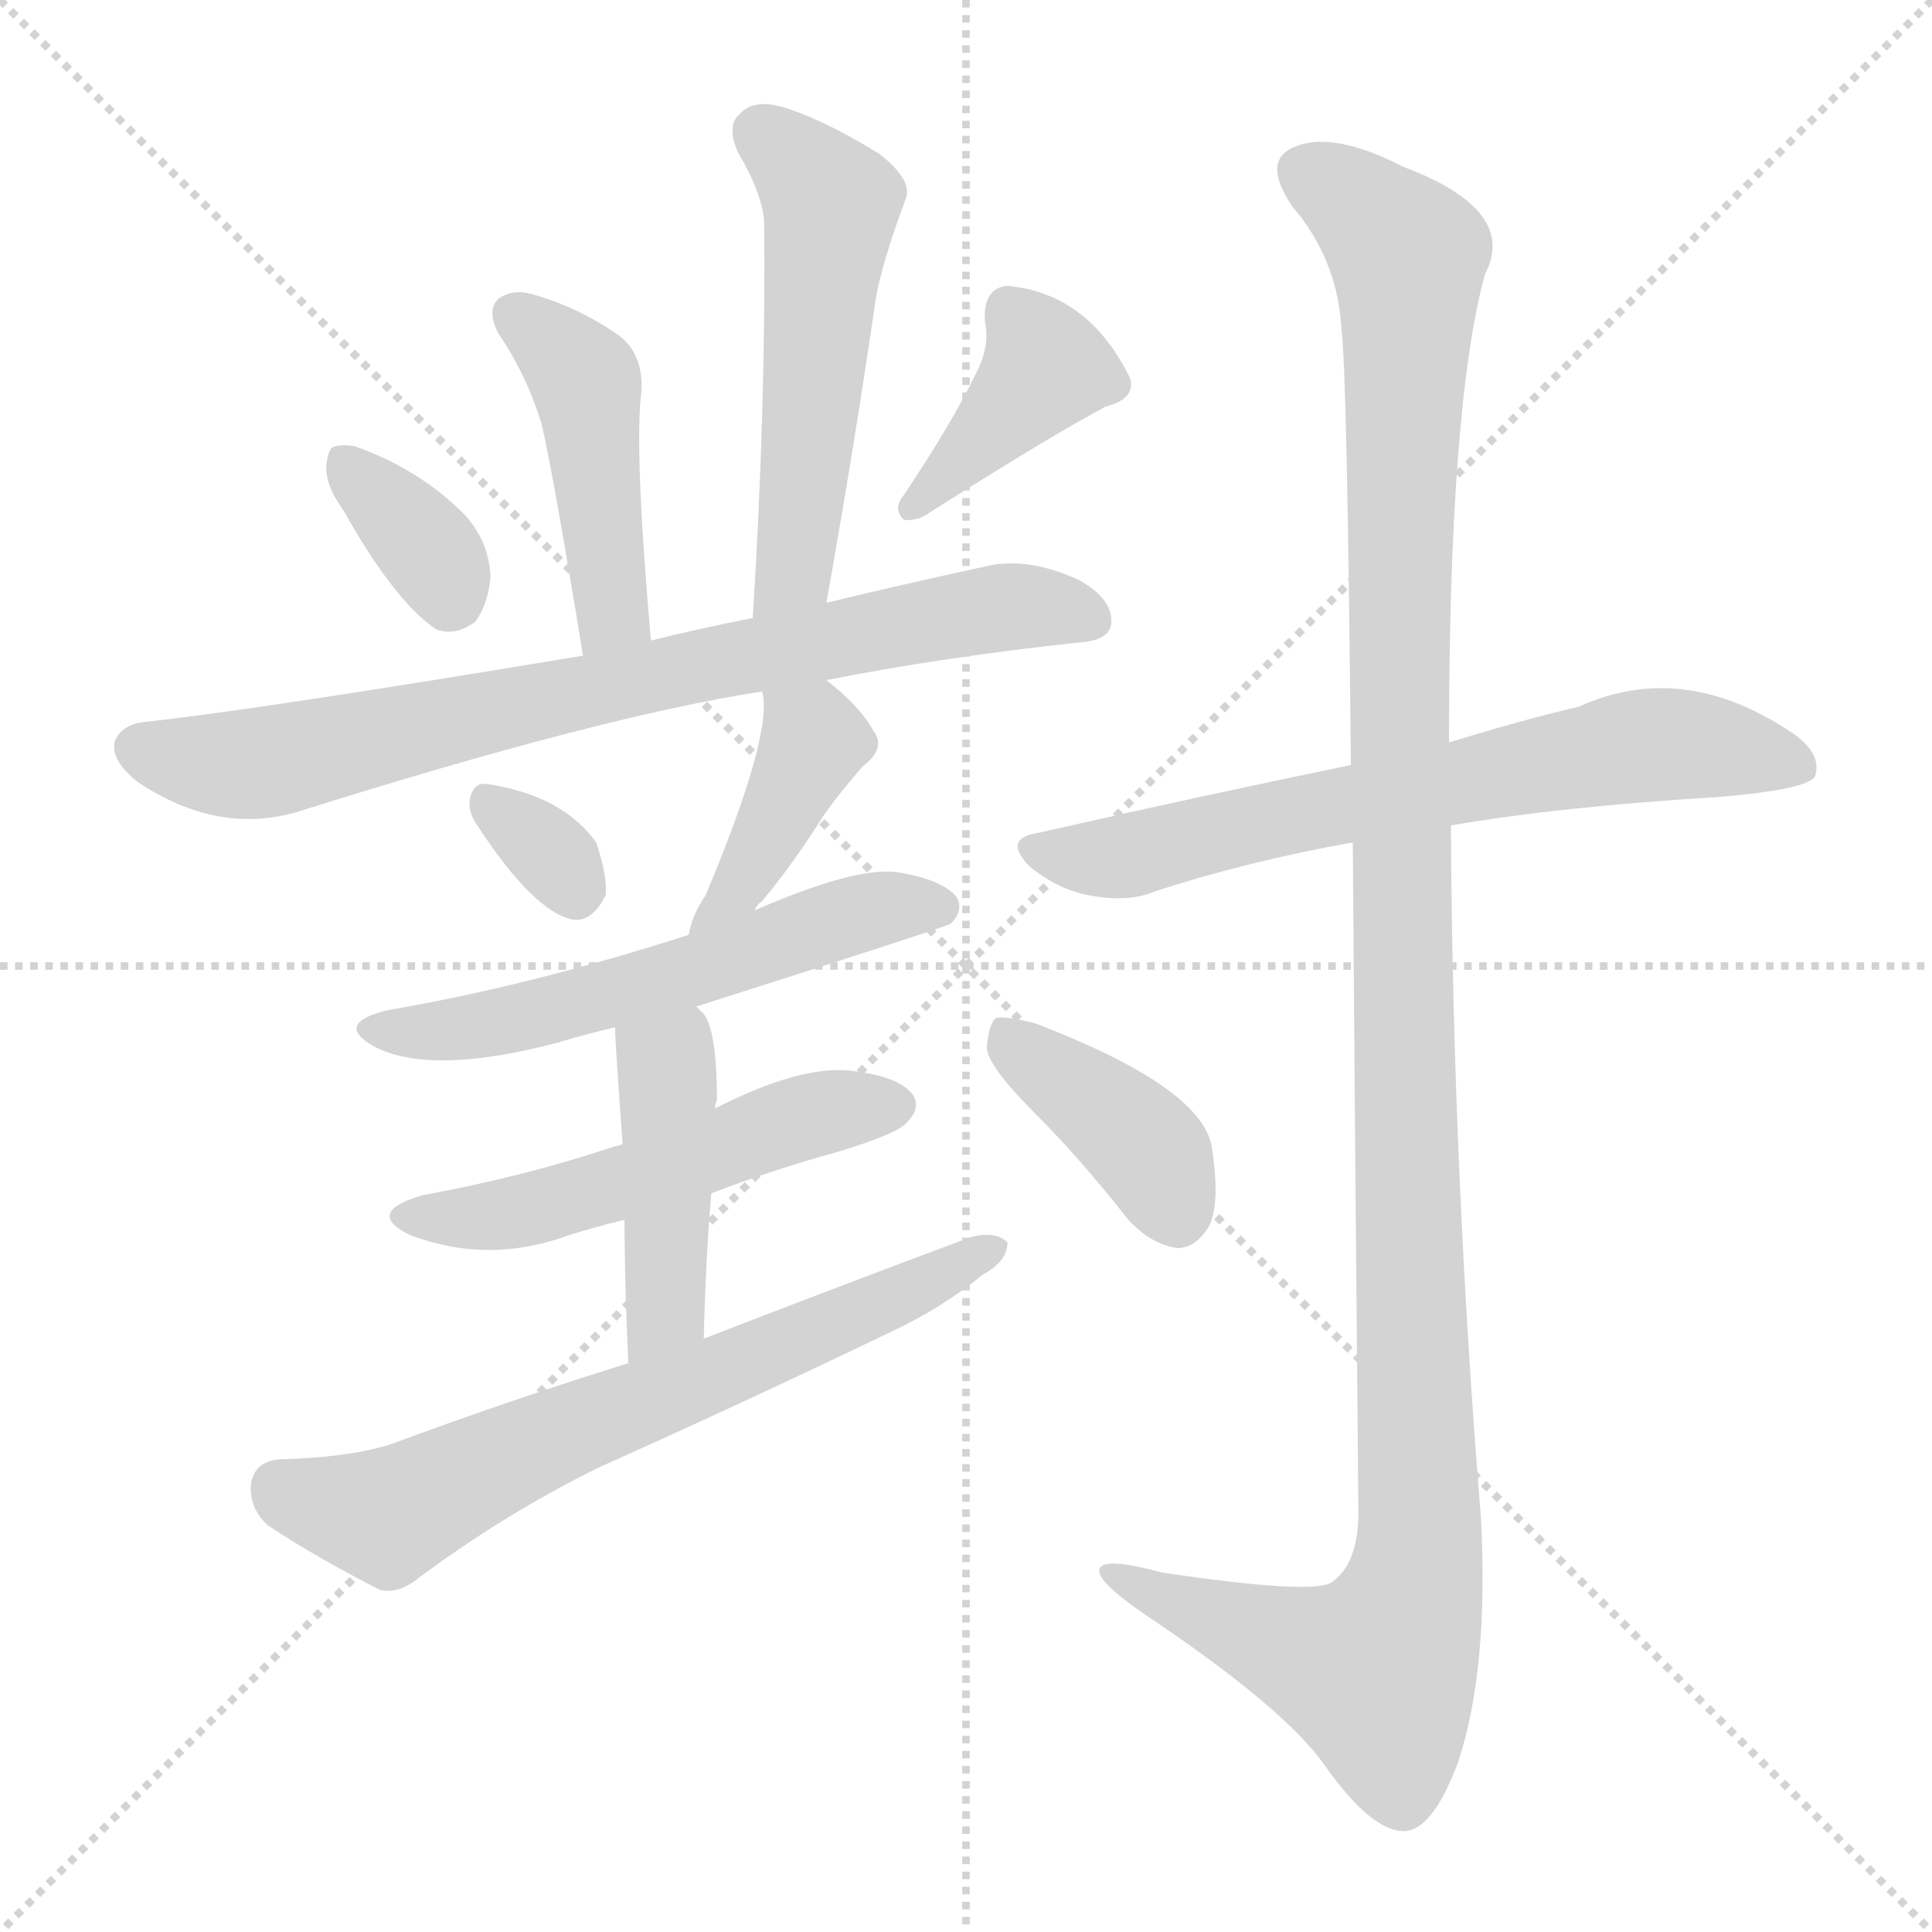 <svg version="1.1" viewBox="0 0 1024 1024" xmlns="http://www.w3.org/2000/svg">
  <g stroke="lightgray" stroke-dasharray="1,1" stroke-width="1" transform="scale(4, 4)">
    <line x1="0" y1="0" x2="256" y2="256"></line>
    <line x1="256" y1="0" x2="0" y2="256"></line>
    <line x1="128" y1="0" x2="128" y2="256"></line>
    <line x1="0" y1="128" x2="256" y2="128"></line>
  </g>
<g transform="scale(1, -1) translate(0, -900)">
   <style type="text/css">
    @keyframes keyframes0 {
      from {
       stroke: blue;
       stroke-dashoffset: 446;
       stroke-width: 128;
       }
       59% {
       animation-timing-function: step-end;
       stroke: blue;
       stroke-dashoffset: 0;
       stroke-width: 128;
       }
       to {
       stroke: black;
       stroke-width: 1024;
       }
       }
       #make-me-a-hanzi-animation-0 {
         animation: keyframes0 0.613s both;
         animation-delay: 0s;
         animation-timing-function: linear;
       }
    @keyframes keyframes1 {
      from {
       stroke: blue;
       stroke-dashoffset: 527;
       stroke-width: 128;
       }
       63% {
       animation-timing-function: step-end;
       stroke: blue;
       stroke-dashoffset: 0;
       stroke-width: 128;
       }
       to {
       stroke: black;
       stroke-width: 1024;
       }
       }
       #make-me-a-hanzi-animation-1 {
         animation: keyframes1 0.679s both;
         animation-delay: 0.613s;
         animation-timing-function: linear;
       }
    @keyframes keyframes2 {
      from {
       stroke: blue;
       stroke-dashoffset: 348;
       stroke-width: 128;
       }
       53% {
       animation-timing-function: step-end;
       stroke: blue;
       stroke-dashoffset: 0;
       stroke-width: 128;
       }
       to {
       stroke: black;
       stroke-width: 1024;
       }
       }
       #make-me-a-hanzi-animation-2 {
         animation: keyframes2 0.533s both;
         animation-delay: 1.292s;
         animation-timing-function: linear;
       }
    @keyframes keyframes3 {
      from {
       stroke: blue;
       stroke-dashoffset: 391;
       stroke-width: 128;
       }
       56% {
       animation-timing-function: step-end;
       stroke: blue;
       stroke-dashoffset: 0;
       stroke-width: 128;
       }
       to {
       stroke: black;
       stroke-width: 1024;
       }
       }
       #make-me-a-hanzi-animation-3 {
         animation: keyframes3 0.568s both;
         animation-delay: 1.825s;
         animation-timing-function: linear;
       }
    @keyframes keyframes4 {
      from {
       stroke: blue;
       stroke-dashoffset: 771;
       stroke-width: 128;
       }
       72% {
       animation-timing-function: step-end;
       stroke: blue;
       stroke-dashoffset: 0;
       stroke-width: 128;
       }
       to {
       stroke: black;
       stroke-width: 1024;
       }
       }
       #make-me-a-hanzi-animation-4 {
         animation: keyframes4 0.877s both;
         animation-delay: 2.393s;
         animation-timing-function: linear;
       }
    @keyframes keyframes5 {
      from {
       stroke: blue;
       stroke-dashoffset: 320;
       stroke-width: 128;
       }
       51% {
       animation-timing-function: step-end;
       stroke: blue;
       stroke-dashoffset: 0;
       stroke-width: 128;
       }
       to {
       stroke: black;
       stroke-width: 1024;
       }
       }
       #make-me-a-hanzi-animation-5 {
         animation: keyframes5 0.51s both;
         animation-delay: 3.271s;
         animation-timing-function: linear;
       }
    @keyframes keyframes6 {
      from {
       stroke: blue;
       stroke-dashoffset: 405;
       stroke-width: 128;
       }
       57% {
       animation-timing-function: step-end;
       stroke: blue;
       stroke-dashoffset: 0;
       stroke-width: 128;
       }
       to {
       stroke: black;
       stroke-width: 1024;
       }
       }
       #make-me-a-hanzi-animation-6 {
         animation: keyframes6 0.58s both;
         animation-delay: 3.781s;
         animation-timing-function: linear;
       }
    @keyframes keyframes7 {
      from {
       stroke: blue;
       stroke-dashoffset: 564;
       stroke-width: 128;
       }
       65% {
       animation-timing-function: step-end;
       stroke: blue;
       stroke-dashoffset: 0;
       stroke-width: 128;
       }
       to {
       stroke: black;
       stroke-width: 1024;
       }
       }
       #make-me-a-hanzi-animation-7 {
         animation: keyframes7 0.709s both;
         animation-delay: 4.361s;
         animation-timing-function: linear;
       }
    @keyframes keyframes8 {
      from {
       stroke: blue;
       stroke-dashoffset: 521;
       stroke-width: 128;
       }
       63% {
       animation-timing-function: step-end;
       stroke: blue;
       stroke-dashoffset: 0;
       stroke-width: 128;
       }
       to {
       stroke: black;
       stroke-width: 1024;
       }
       }
       #make-me-a-hanzi-animation-8 {
         animation: keyframes8 0.674s both;
         animation-delay: 5.07s;
         animation-timing-function: linear;
       }
    @keyframes keyframes9 {
      from {
       stroke: blue;
       stroke-dashoffset: 434;
       stroke-width: 128;
       }
       59% {
       animation-timing-function: step-end;
       stroke: blue;
       stroke-dashoffset: 0;
       stroke-width: 128;
       }
       to {
       stroke: black;
       stroke-width: 1024;
       }
       }
       #make-me-a-hanzi-animation-9 {
         animation: keyframes9 0.603s both;
         animation-delay: 5.744s;
         animation-timing-function: linear;
       }
    @keyframes keyframes10 {
      from {
       stroke: blue;
       stroke-dashoffset: 667;
       stroke-width: 128;
       }
       68% {
       animation-timing-function: step-end;
       stroke: blue;
       stroke-dashoffset: 0;
       stroke-width: 128;
       }
       to {
       stroke: black;
       stroke-width: 1024;
       }
       }
       #make-me-a-hanzi-animation-10 {
         animation: keyframes10 0.793s both;
         animation-delay: 6.347s;
         animation-timing-function: linear;
       }
    @keyframes keyframes11 {
      from {
       stroke: blue;
       stroke-dashoffset: 671;
       stroke-width: 128;
       }
       69% {
       animation-timing-function: step-end;
       stroke: blue;
       stroke-dashoffset: 0;
       stroke-width: 128;
       }
       to {
       stroke: black;
       stroke-width: 1024;
       }
       }
       #make-me-a-hanzi-animation-11 {
         animation: keyframes11 0.796s both;
         animation-delay: 7.14s;
         animation-timing-function: linear;
       }
    @keyframes keyframes12 {
      from {
       stroke: blue;
       stroke-dashoffset: 1234;
       stroke-width: 128;
       }
       80% {
       animation-timing-function: step-end;
       stroke: blue;
       stroke-dashoffset: 0;
       stroke-width: 128;
       }
       to {
       stroke: black;
       stroke-width: 1024;
       }
       }
       #make-me-a-hanzi-animation-12 {
         animation: keyframes12 1.254s both;
         animation-delay: 7.936s;
         animation-timing-function: linear;
       }
    @keyframes keyframes13 {
      from {
       stroke: blue;
       stroke-dashoffset: 391;
       stroke-width: 128;
       }
       56% {
       animation-timing-function: step-end;
       stroke: blue;
       stroke-dashoffset: 0;
       stroke-width: 128;
       }
       to {
       stroke: black;
       stroke-width: 1024;
       }
       }
       #make-me-a-hanzi-animation-13 {
         animation: keyframes13 0.568s both;
         animation-delay: 9.19s;
         animation-timing-function: linear;
       }
</style>
<path d="M 345.0 560.5 Q 336.0 663.5 340.0 692.5 Q 341.0 711.5 329.0 721.5 Q 308.0 736.5 284.0 743.5 Q 272.0 747.5 264.0 741.5 Q 258.0 735.5 264.0 723.5 Q 279.0 701.5 287.0 675.5 Q 293.0 650.5 309.0 552.5 C 314.0 522.5 348.0 530.5 345.0 560.5 Z" fill="lightgray"></path> 
<path d="M 438.0 580.5 Q 453.0 664.5 464.0 740.5 Q 467.0 759.5 480.0 794.5 Q 484.0 804.5 466.0 818.5 Q 435.0 837.5 414.0 843.5 Q 399.0 847.5 392.0 839.5 Q 385.0 833.5 391.0 819.5 Q 404.0 797.5 405.0 782.5 Q 406.0 685.5 399.0 572.5 C 397.0 542.5 433.0 550.5 438.0 580.5 Z" fill="lightgray"></path> 
<path d="M 182.0 629.5 Q 209.0 581.5 231.0 566.5 Q 241.0 562.5 252.0 570.5 Q 259.0 580.5 260.0 594.5 Q 259.0 613.5 246.0 627.5 Q 222.0 651.5 188.0 663.5 Q 182.0 664.5 178.0 663.5 Q 174.0 663.5 173.0 653.5 Q 172.0 643.5 182.0 629.5 Z" fill="lightgray"></path> 
<path d="M 517.0 701.5 Q 505.0 676.5 479.0 637.5 Q 473.0 630.5 479.0 624.5 Q 486.0 623.5 493.0 628.5 Q 556.0 668.5 586.0 684.5 Q 602.0 688.5 599.0 699.5 Q 577.0 744.5 534.0 748.5 Q 521.0 747.5 522.0 729.5 Q 525.0 716.5 517.0 701.5 Z" fill="lightgray"></path> 
<path d="M 438.0 539.5 Q 498.0 551.5 572.0 559.5 Q 588.0 560.5 589.0 569.5 Q 590.0 582.5 572.0 592.5 Q 544.0 605.5 521.0 599.5 Q 475.0 589.5 438.0 580.5 L 399.0 572.5 Q 369.0 566.5 345.0 560.5 L 309.0 552.5 Q 141.0 524.5 78.0 517.5 Q 65.0 516.5 61.0 507.5 Q 58.0 497.5 73.0 485.5 Q 115.0 457.5 157.0 469.5 Q 319.0 520.5 404.0 533.5 L 438.0 539.5 Z" fill="lightgray"></path> 
<path d="M 253.0 462.5 Q 283.0 416.5 304.0 412.5 Q 314.0 411.5 321.0 425.5 Q 322.0 435.5 316.0 453.5 Q 298.0 478.5 258.0 484.5 Q 251.0 485.5 249.0 476.5 Q 248.0 469.5 253.0 462.5 Z" fill="lightgray"></path> 
<path d="M 400.0 417.5 Q 401.0 420.5 404.0 422.5 Q 420.0 441.5 437.0 468.5 Q 444.0 478.5 457.0 493.5 Q 470.0 503.5 463.0 512.5 Q 456.0 525.5 438.0 539.5 C 415.0 558.5 400.0 563.5 404.0 533.5 Q 410.0 511.5 374.0 425.5 Q 367.0 415.5 365.0 404.5 C 358.0 375.5 383.0 393.5 400.0 417.5 Z" fill="lightgray"></path> 
<path d="M 369.0 366.5 Q 501.0 408.5 504.0 410.5 Q 511.0 417.5 507.0 424.5 Q 500.0 433.5 477.0 437.5 Q 455.0 441.5 400.0 417.5 L 365.0 404.5 Q 281.0 377.5 205.0 364.5 Q 177.0 357.5 198.0 345.5 Q 228.0 329.5 296.0 347.5 Q 309.0 351.5 326.0 355.5 L 369.0 366.5 Z" fill="lightgray"></path> 
<path d="M 377.0 267.5 Q 408.0 279.5 444.0 289.5 Q 477.0 299.5 481.0 305.5 Q 488.0 312.5 484.0 319.5 Q 477.0 329.5 451.0 332.5 Q 424.0 335.5 379.0 312.5 L 330.0 293.5 Q 326.0 292.5 323.0 291.5 Q 278.0 276.5 224.0 266.5 Q 193.0 257.5 217.0 245.5 Q 259.0 229.5 302.0 245.5 Q 315.0 249.5 331.0 253.5 L 377.0 267.5 Z" fill="lightgray"></path> 
<path d="M 373.0 190.5 Q 374.0 232.5 377.0 267.5 L 379.0 312.5 Q 379.0 315.5 380.0 316.5 Q 380.0 358.5 371.0 364.5 L 369.0 366.5 C 348.0 388.5 325.0 385.5 326.0 355.5 Q 326.0 348.5 330.0 293.5 L 331.0 253.5 Q 331.0 222.5 333.0 177.5 C 334.0 147.5 372.0 160.5 373.0 190.5 Z" fill="lightgray"></path> 
<path d="M 333.0 177.5 Q 272.0 158.5 207.0 134.5 Q 185.0 127.5 148.0 126.5 Q 135.0 125.5 133.0 113.5 Q 132.0 100.5 142.0 91.5 Q 166.0 75.5 201.0 57.5 Q 211.0 54.5 223.0 64.5 Q 269.0 98.5 318.0 122.5 Q 394.0 156.5 471.0 193.5 Q 499.0 206.5 521.0 224.5 Q 534.0 231.5 534.0 241.5 Q 528.0 247.5 515.0 244.5 Q 448.0 219.5 373.0 190.5 L 333.0 177.5 Z" fill="lightgray"></path> 
<path d="M 769.0 462.5 Q 827.0 472.5 910.0 477.5 Q 958.0 481.5 962.0 488.5 Q 966.0 500.5 950.0 511.5 Q 892.0 550.5 837.0 525.5 Q 807.0 518.5 768.0 506.5 L 716.0 494.5 Q 638.0 478.5 550.0 458.5 Q 531.0 455.5 546.0 440.5 Q 561.0 428.5 577.0 425.5 Q 598.0 421.5 612.0 427.5 Q 661.0 443.5 717.0 453.5 L 769.0 462.5 Z" fill="lightgray"></path> 
<path d="M 717.0 453.5 Q 718.0 312.5 720.0 95.5 Q 719.0 70.5 706.0 61.5 Q 697.0 54.5 616.0 66.5 Q 579.0 76.5 583.0 65.5 Q 586.0 58.5 608.0 43.5 Q 681.0 -5.5 702.0 -35.5 Q 726.0 -69.5 743.0 -70.5 Q 759.0 -71.5 773.0 -33.5 Q 789.0 15.5 785.0 94.5 Q 770.0 278.5 769.0 462.5 L 768.0 506.5 Q 768.0 684.5 787.0 754.5 Q 805.0 788.5 744.0 811.5 Q 707.0 830.5 687.0 822.5 Q 668.0 815.5 685.0 790.5 Q 709.0 762.5 711.0 725.5 Q 714.0 703.5 716.0 494.5 L 717.0 453.5 Z" fill="lightgray"></path> 
<path d="M 548.0 310.5 Q 573.0 285.5 598.0 253.5 Q 610.0 240.5 624.0 238.5 Q 634.0 238.5 641.0 250.5 Q 647.0 263.5 642.0 293.5 Q 635.0 324.5 549.0 357.5 Q 534.0 361.5 528.0 360.5 Q 524.0 357.5 523.0 344.5 Q 524.0 334.5 548.0 310.5 Z" fill="lightgray"></path> 
      <clipPath id="make-me-a-hanzi-clip-0">
      <path d="M 345.0 560.5 Q 336.0 663.5 340.0 692.5 Q 341.0 711.5 329.0 721.5 Q 308.0 736.5 284.0 743.5 Q 272.0 747.5 264.0 741.5 Q 258.0 735.5 264.0 723.5 Q 279.0 701.5 287.0 675.5 Q 293.0 650.5 309.0 552.5 C 314.0 522.5 348.0 530.5 345.0 560.5 Z" fill="lightgray"></path>
      </clipPath>
      <path clip-path="url(#make-me-a-hanzi-clip-0)" d="M 272.0 733.5 L 311.0 697.5 L 323.0 573.5 L 313.0 565.5 " fill="none" id="make-me-a-hanzi-animation-0" stroke-dasharray="318 636" stroke-linecap="round"></path>

      <clipPath id="make-me-a-hanzi-clip-1">
      <path d="M 438.0 580.5 Q 453.0 664.5 464.0 740.5 Q 467.0 759.5 480.0 794.5 Q 484.0 804.5 466.0 818.5 Q 435.0 837.5 414.0 843.5 Q 399.0 847.5 392.0 839.5 Q 385.0 833.5 391.0 819.5 Q 404.0 797.5 405.0 782.5 Q 406.0 685.5 399.0 572.5 C 397.0 542.5 433.0 550.5 438.0 580.5 Z" fill="lightgray"></path>
      </clipPath>
      <path clip-path="url(#make-me-a-hanzi-clip-1)" d="M 404.0 829.5 L 440.0 792.5 L 440.0 781.5 L 422.0 606.5 L 416.0 590.5 L 404.0 580.5 " fill="none" id="make-me-a-hanzi-animation-1" stroke-dasharray="399 798" stroke-linecap="round"></path>

      <clipPath id="make-me-a-hanzi-clip-2">
      <path d="M 182.0 629.5 Q 209.0 581.5 231.0 566.5 Q 241.0 562.5 252.0 570.5 Q 259.0 580.5 260.0 594.5 Q 259.0 613.5 246.0 627.5 Q 222.0 651.5 188.0 663.5 Q 182.0 664.5 178.0 663.5 Q 174.0 663.5 173.0 653.5 Q 172.0 643.5 182.0 629.5 Z" fill="lightgray"></path>
      </clipPath>
      <path clip-path="url(#make-me-a-hanzi-clip-2)" d="M 183.0 654.5 L 224.0 613.5 L 239.0 583.5 " fill="none" id="make-me-a-hanzi-animation-2" stroke-dasharray="220 440" stroke-linecap="round"></path>

      <clipPath id="make-me-a-hanzi-clip-3">
      <path d="M 517.0 701.5 Q 505.0 676.5 479.0 637.5 Q 473.0 630.5 479.0 624.5 Q 486.0 623.5 493.0 628.5 Q 556.0 668.5 586.0 684.5 Q 602.0 688.5 599.0 699.5 Q 577.0 744.5 534.0 748.5 Q 521.0 747.5 522.0 729.5 Q 525.0 716.5 517.0 701.5 Z" fill="lightgray"></path>
      </clipPath>
      <path clip-path="url(#make-me-a-hanzi-clip-3)" d="M 587.0 697.5 L 554.0 705.5 L 485.0 631.5 " fill="none" id="make-me-a-hanzi-animation-3" stroke-dasharray="263 526" stroke-linecap="round"></path>

      <clipPath id="make-me-a-hanzi-clip-4">
      <path d="M 438.0 539.5 Q 498.0 551.5 572.0 559.5 Q 588.0 560.5 589.0 569.5 Q 590.0 582.5 572.0 592.5 Q 544.0 605.5 521.0 599.5 Q 475.0 589.5 438.0 580.5 L 399.0 572.5 Q 369.0 566.5 345.0 560.5 L 309.0 552.5 Q 141.0 524.5 78.0 517.5 Q 65.0 516.5 61.0 507.5 Q 58.0 497.5 73.0 485.5 Q 115.0 457.5 157.0 469.5 Q 319.0 520.5 404.0 533.5 L 438.0 539.5 Z" fill="lightgray"></path>
      </clipPath>
      <path clip-path="url(#make-me-a-hanzi-clip-4)" d="M 72.0 503.5 L 103.0 495.5 L 143.0 496.5 L 518.0 576.5 L 577.0 572.5 " fill="none" id="make-me-a-hanzi-animation-4" stroke-dasharray="643 1286" stroke-linecap="round"></path>

      <clipPath id="make-me-a-hanzi-clip-5">
      <path d="M 253.0 462.5 Q 283.0 416.5 304.0 412.5 Q 314.0 411.5 321.0 425.5 Q 322.0 435.5 316.0 453.5 Q 298.0 478.5 258.0 484.5 Q 251.0 485.5 249.0 476.5 Q 248.0 469.5 253.0 462.5 Z" fill="lightgray"></path>
      </clipPath>
      <path clip-path="url(#make-me-a-hanzi-clip-5)" d="M 261.0 472.5 L 290.0 449.5 L 305.0 427.5 " fill="none" id="make-me-a-hanzi-animation-5" stroke-dasharray="192 384" stroke-linecap="round"></path>

      <clipPath id="make-me-a-hanzi-clip-6">
      <path d="M 400.0 417.5 Q 401.0 420.5 404.0 422.5 Q 420.0 441.5 437.0 468.5 Q 444.0 478.5 457.0 493.5 Q 470.0 503.5 463.0 512.5 Q 456.0 525.5 438.0 539.5 C 415.0 558.5 400.0 563.5 404.0 533.5 Q 410.0 511.5 374.0 425.5 Q 367.0 415.5 365.0 404.5 C 358.0 375.5 383.0 393.5 400.0 417.5 Z" fill="lightgray"></path>
      </clipPath>
      <path clip-path="url(#make-me-a-hanzi-clip-6)" d="M 410.0 531.5 L 431.0 507.5 L 396.0 437.5 L 370.0 408.5 " fill="none" id="make-me-a-hanzi-animation-6" stroke-dasharray="277 554" stroke-linecap="round"></path>

      <clipPath id="make-me-a-hanzi-clip-7">
      <path d="M 369.0 366.5 Q 501.0 408.5 504.0 410.5 Q 511.0 417.5 507.0 424.5 Q 500.0 433.5 477.0 437.5 Q 455.0 441.5 400.0 417.5 L 365.0 404.5 Q 281.0 377.5 205.0 364.5 Q 177.0 357.5 198.0 345.5 Q 228.0 329.5 296.0 347.5 Q 309.0 351.5 326.0 355.5 L 369.0 366.5 Z" fill="lightgray"></path>
      </clipPath>
      <path clip-path="url(#make-me-a-hanzi-clip-7)" d="M 200.0 355.5 L 266.0 357.5 L 378.0 386.5 L 451.0 415.5 L 499.0 418.5 " fill="none" id="make-me-a-hanzi-animation-7" stroke-dasharray="436 872" stroke-linecap="round"></path>

      <clipPath id="make-me-a-hanzi-clip-8">
      <path d="M 377.0 267.5 Q 408.0 279.5 444.0 289.5 Q 477.0 299.5 481.0 305.5 Q 488.0 312.5 484.0 319.5 Q 477.0 329.5 451.0 332.5 Q 424.0 335.5 379.0 312.5 L 330.0 293.5 Q 326.0 292.5 323.0 291.5 Q 278.0 276.5 224.0 266.5 Q 193.0 257.5 217.0 245.5 Q 259.0 229.5 302.0 245.5 Q 315.0 249.5 331.0 253.5 L 377.0 267.5 Z" fill="lightgray"></path>
      </clipPath>
      <path clip-path="url(#make-me-a-hanzi-clip-8)" d="M 218.0 256.5 L 277.0 257.5 L 425.0 307.5 L 474.0 314.5 " fill="none" id="make-me-a-hanzi-animation-8" stroke-dasharray="393 786" stroke-linecap="round"></path>

      <clipPath id="make-me-a-hanzi-clip-9">
      <path d="M 373.0 190.5 Q 374.0 232.5 377.0 267.5 L 379.0 312.5 Q 379.0 315.5 380.0 316.5 Q 380.0 358.5 371.0 364.5 L 369.0 366.5 C 348.0 388.5 325.0 385.5 326.0 355.5 Q 326.0 348.5 330.0 293.5 L 331.0 253.5 Q 331.0 222.5 333.0 177.5 C 334.0 147.5 372.0 160.5 373.0 190.5 Z" fill="lightgray"></path>
      </clipPath>
      <path clip-path="url(#make-me-a-hanzi-clip-9)" d="M 363.0 358.5 L 353.0 336.5 L 353.0 215.5 L 337.0 186.5 " fill="none" id="make-me-a-hanzi-animation-9" stroke-dasharray="306 612" stroke-linecap="round"></path>

      <clipPath id="make-me-a-hanzi-clip-10">
      <path d="M 333.0 177.5 Q 272.0 158.5 207.0 134.5 Q 185.0 127.5 148.0 126.5 Q 135.0 125.5 133.0 113.5 Q 132.0 100.5 142.0 91.5 Q 166.0 75.5 201.0 57.5 Q 211.0 54.5 223.0 64.5 Q 269.0 98.5 318.0 122.5 Q 394.0 156.5 471.0 193.5 Q 499.0 206.5 521.0 224.5 Q 534.0 231.5 534.0 241.5 Q 528.0 247.5 515.0 244.5 Q 448.0 219.5 373.0 190.5 L 333.0 177.5 Z" fill="lightgray"></path>
      </clipPath>
      <path clip-path="url(#make-me-a-hanzi-clip-10)" d="M 148.0 111.5 L 209.0 97.5 L 528.0 238.5 " fill="none" id="make-me-a-hanzi-animation-10" stroke-dasharray="539 1078" stroke-linecap="round"></path>

      <clipPath id="make-me-a-hanzi-clip-11">
      <path d="M 769.0 462.5 Q 827.0 472.5 910.0 477.5 Q 958.0 481.5 962.0 488.5 Q 966.0 500.5 950.0 511.5 Q 892.0 550.5 837.0 525.5 Q 807.0 518.5 768.0 506.5 L 716.0 494.5 Q 638.0 478.5 550.0 458.5 Q 531.0 455.5 546.0 440.5 Q 561.0 428.5 577.0 425.5 Q 598.0 421.5 612.0 427.5 Q 661.0 443.5 717.0 453.5 L 769.0 462.5 Z" fill="lightgray"></path>
      </clipPath>
      <path clip-path="url(#make-me-a-hanzi-clip-11)" d="M 548.0 449.5 L 586.0 444.5 L 874.0 505.5 L 955.0 493.5 " fill="none" id="make-me-a-hanzi-animation-11" stroke-dasharray="543 1086" stroke-linecap="round"></path>

      <clipPath id="make-me-a-hanzi-clip-12">
      <path d="M 717.0 453.5 Q 718.0 312.5 720.0 95.5 Q 719.0 70.5 706.0 61.5 Q 697.0 54.5 616.0 66.5 Q 579.0 76.5 583.0 65.5 Q 586.0 58.5 608.0 43.5 Q 681.0 -5.5 702.0 -35.5 Q 726.0 -69.5 743.0 -70.5 Q 759.0 -71.5 773.0 -33.5 Q 789.0 15.5 785.0 94.5 Q 770.0 278.5 769.0 462.5 L 768.0 506.5 Q 768.0 684.5 787.0 754.5 Q 805.0 788.5 744.0 811.5 Q 707.0 830.5 687.0 822.5 Q 668.0 815.5 685.0 790.5 Q 709.0 762.5 711.0 725.5 Q 714.0 703.5 716.0 494.5 L 717.0 453.5 Z" fill="lightgray"></path>
      </clipPath>
      <path clip-path="url(#make-me-a-hanzi-clip-12)" d="M 690.0 809.5 L 712.0 797.5 L 746.0 764.5 L 740.0 508.5 L 751.0 68.5 L 730.0 13.5 L 589.0 65.5 " fill="none" id="make-me-a-hanzi-animation-12" stroke-dasharray="1106 2212" stroke-linecap="round"></path>

      <clipPath id="make-me-a-hanzi-clip-13">
      <path d="M 548.0 310.5 Q 573.0 285.5 598.0 253.5 Q 610.0 240.5 624.0 238.5 Q 634.0 238.5 641.0 250.5 Q 647.0 263.5 642.0 293.5 Q 635.0 324.5 549.0 357.5 Q 534.0 361.5 528.0 360.5 Q 524.0 357.5 523.0 344.5 Q 524.0 334.5 548.0 310.5 Z" fill="lightgray"></path>
      </clipPath>
      <path clip-path="url(#make-me-a-hanzi-clip-13)" d="M 532.0 354.5 L 602.0 297.5 L 623.0 257.5 " fill="none" id="make-me-a-hanzi-animation-13" stroke-dasharray="263 526" stroke-linecap="round"></path>

</g>
</svg>

